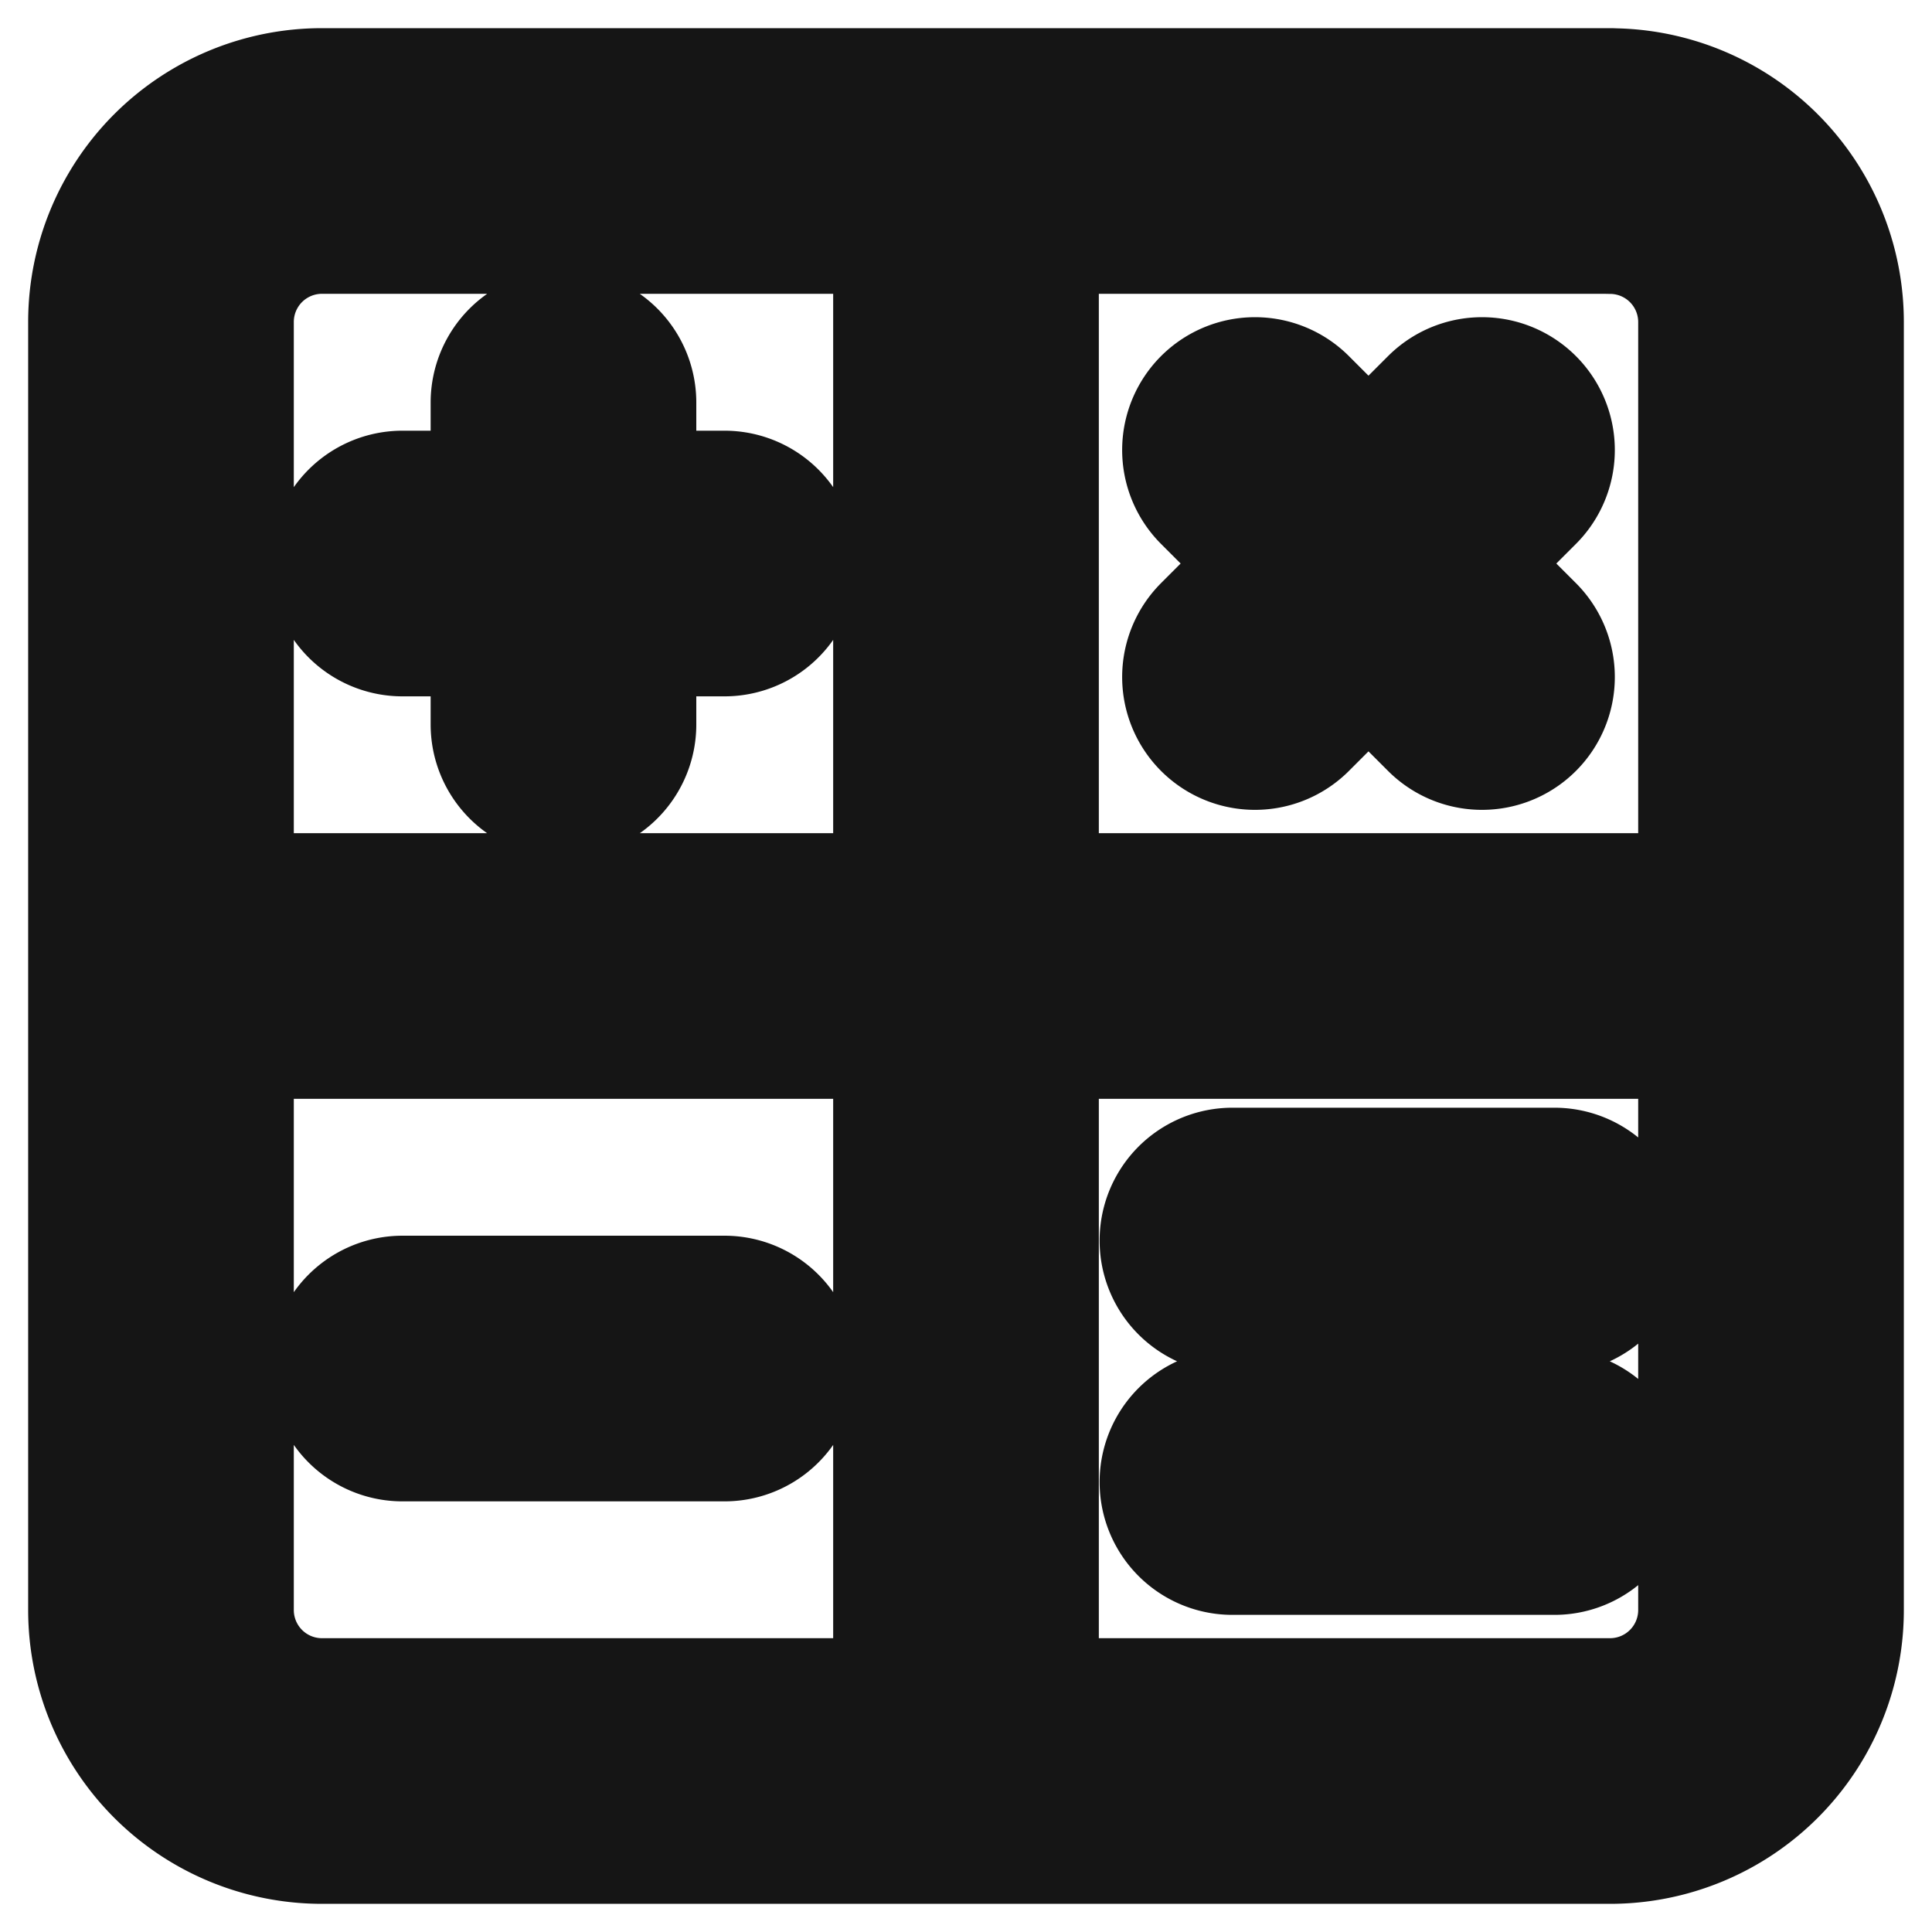 <svg xmlns="http://www.w3.org/2000/svg" width="40" height="40" fill="none" viewBox="0 0 40 40">
  <path stroke="#151515" stroke-linecap="round" stroke-linejoin="round" stroke-width="5.5" d="M33.333 3.333H6.667a3.333 3.333 0 00-3.334 3.334v26.666a3.333 3.333 0 003.334 3.334h26.666a3.333 3.333 0 003.334-3.334V6.668a3.333 3.333 0 00-3.334-3.333zM3.333 20h33.334M20 3.333v33.334M8.333 28.334H15M25.516 25.684h6.667M25.516 30.684h6.667M11.666 8.334V15M8.333 11.667H15M30.683 9.317l-4.7 4.7M25.983 9.317l4.7 4.7"/>
</svg>
